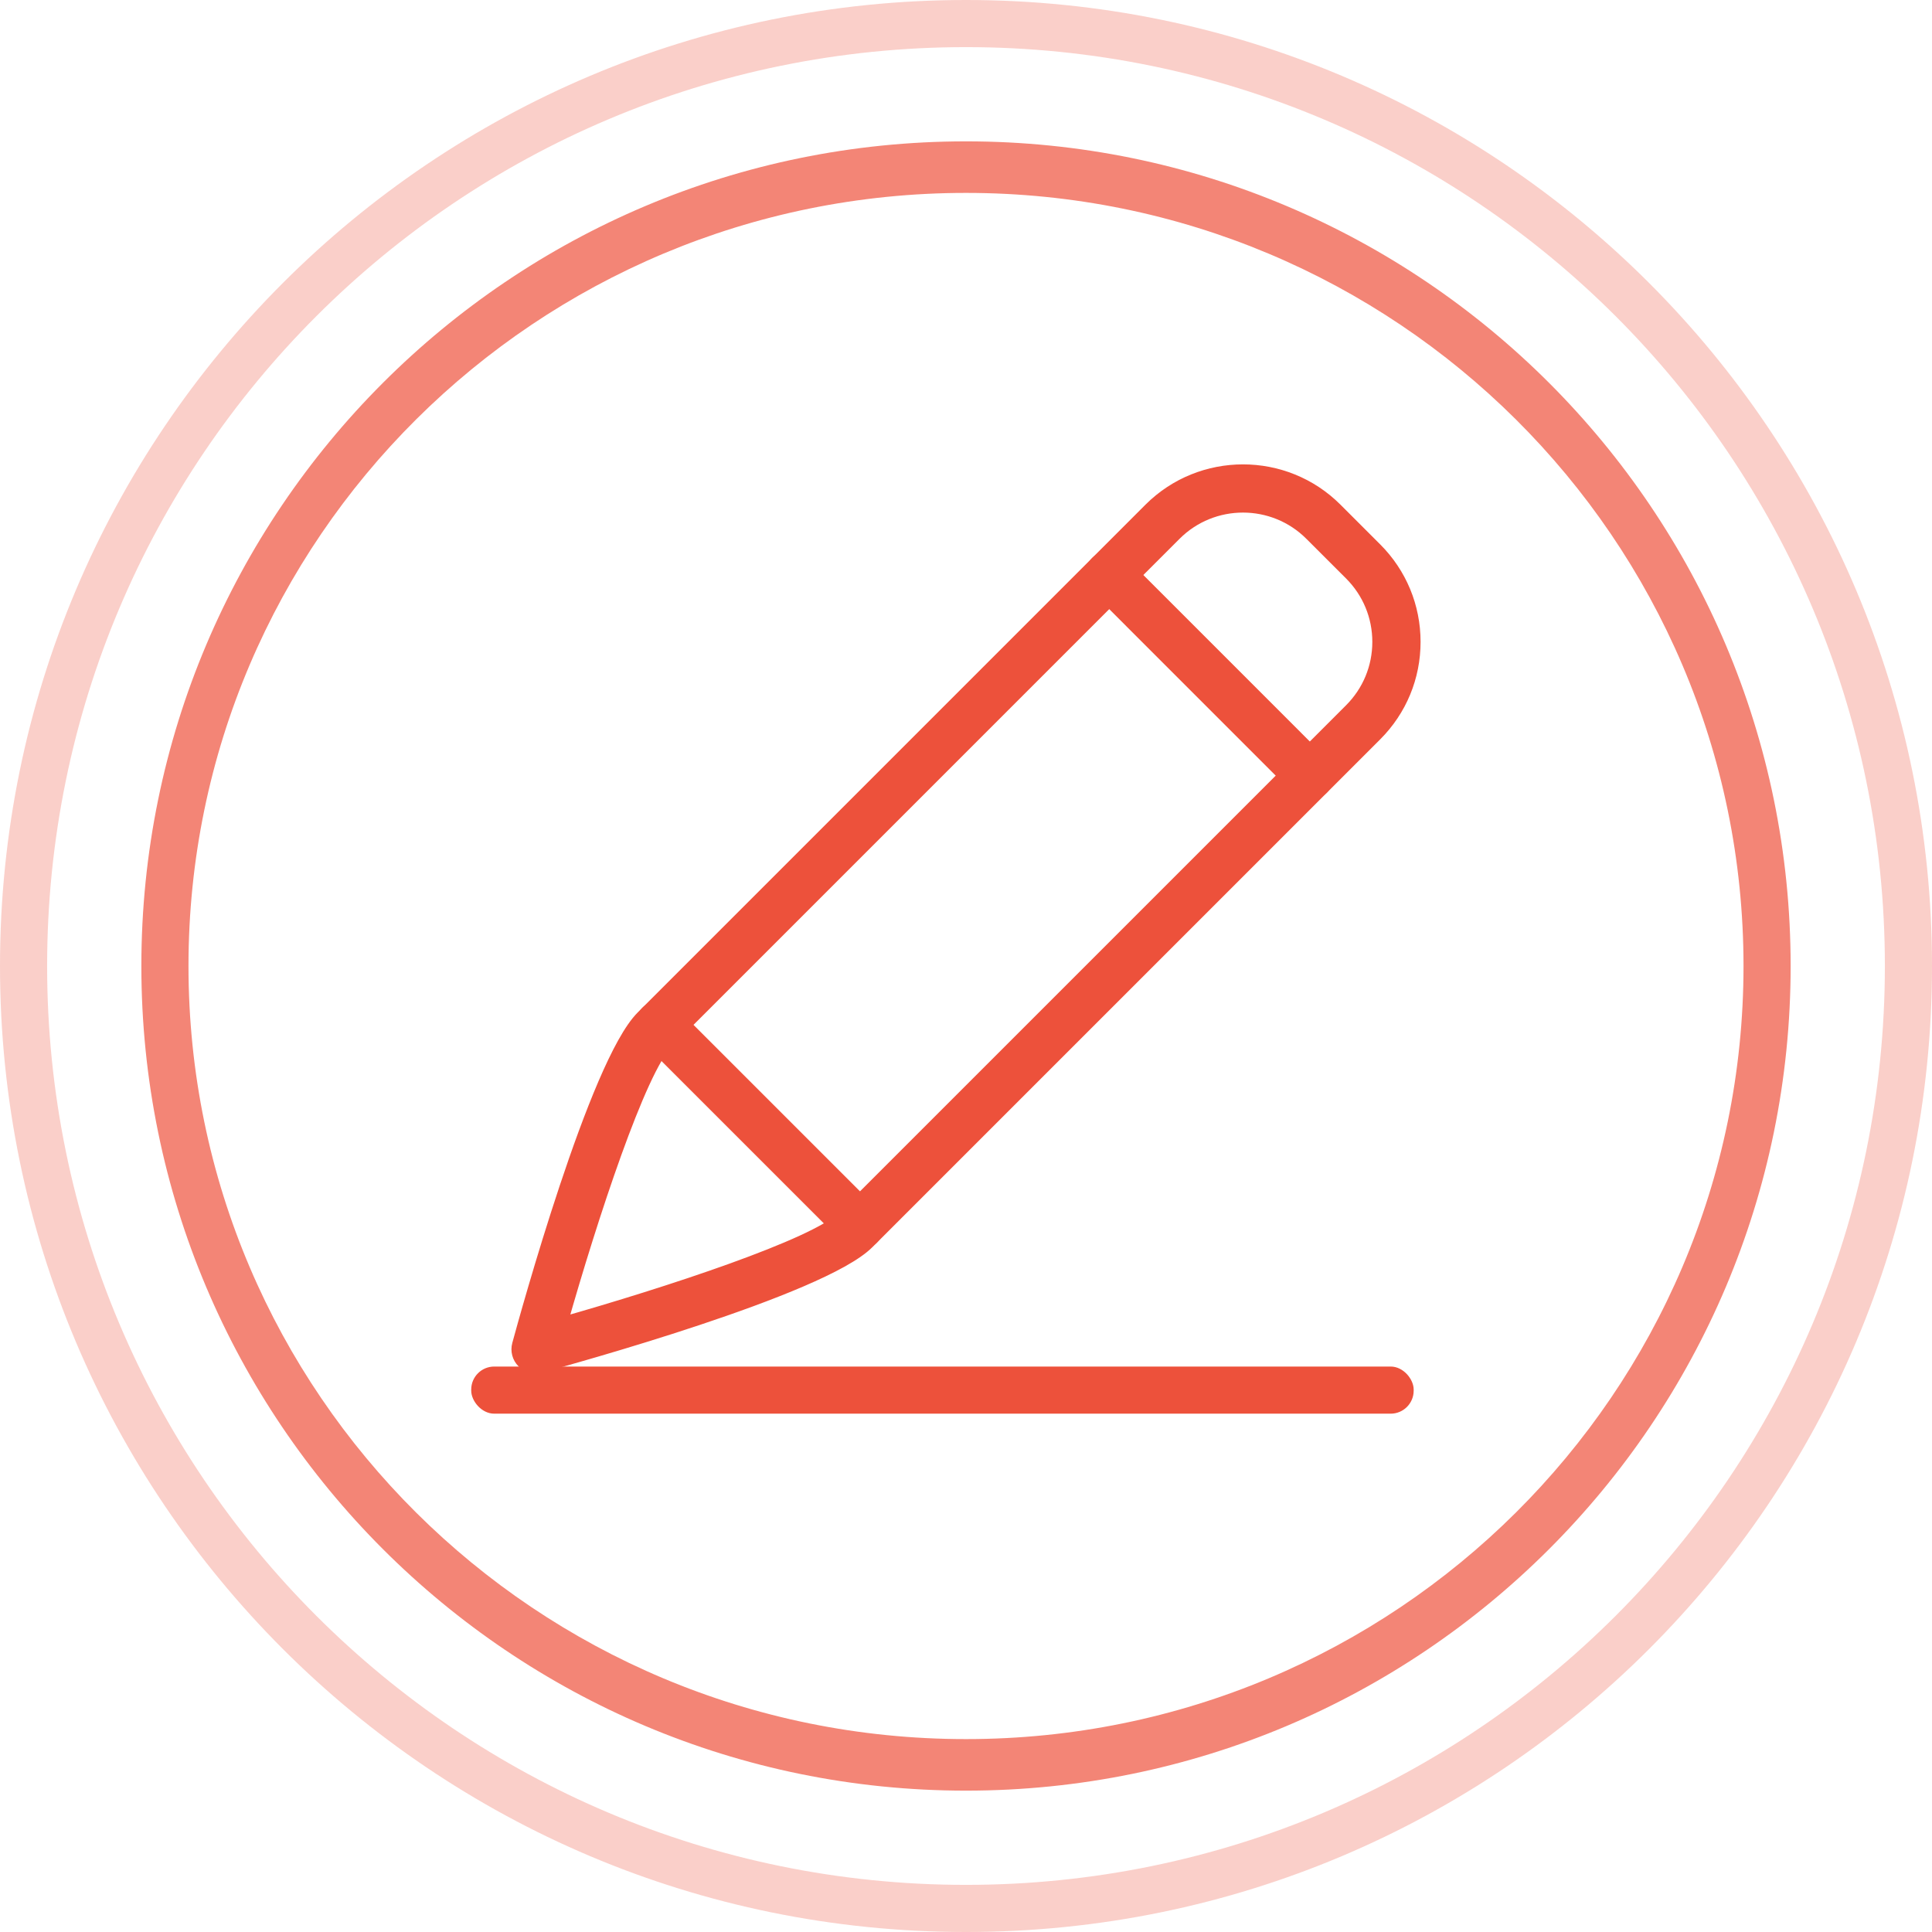 <?xml version="1.0" encoding="UTF-8"?>
<svg width="84px" height="84px" viewBox="0 0 84 84" version="1.1" xmlns="http://www.w3.org/2000/svg" xmlns:xlink="http://www.w3.org/1999/xlink">
    <!-- Generator: Sketch 57.1 (83088) - https://sketch.com -->
    <title>icon_zuozhe</title>
    <desc>Created with Sketch.</desc>
    <g id="页面-1" stroke="none" stroke-width="1" fill="none" fill-rule="evenodd">
        <g id="我的页面选择身份" transform="translate(-48, -460)" fill="#ED513B">
            <g id="编组-2" transform="translate(24, 418)">
                <g id="编组" transform="translate(24, 42)">
                    <path d="M42,6.146 C61.801,6.146 77.854,22.199 77.854,42 C77.854,61.801 61.801,77.854 42,77.854 C22.199,77.854 6.146,61.801 6.146,42 C6.146,22.199 22.199,6.146 42,6.146 Z M42,8.387 C23.33,8.387 8.195,23.436 8.195,42 C8.195,60.564 23.33,75.613 42,75.613 C60.67,75.613 75.805,60.564 75.805,42 C75.805,23.436 60.67,8.387 42,8.387 Z" id="形状结合" fill-opacity="0.698"></path>
                    <path d="M42,0 C65.196,0 84,18.804 84,42 C84,65.196 65.196,84 42,84 C18.804,84 0,65.196 0,42 C0,18.804 18.804,0 42,0 Z M42,2.049 C19.936,2.049 2.049,19.936 2.049,42 C2.049,64.064 19.936,81.951 42,81.951 C64.064,81.951 81.951,64.064 81.951,42 C81.951,19.936 64.064,2.049 42,2.049 Z" id="形状结合备份" fill-opacity="0.275"></path>
                    <g id="changge" transform="translate(20.488, 20.488)">
                        <g id="bianji">
                            <path d="M2.797,38.925 C2.601,38.925 2.41,38.848 2.268,38.706 C2.078,38.516 2.005,38.239 2.075,37.98 C2.413,36.735 5.436,25.758 7.451,23.744 L29.527,1.667 C31.749,-0.553 35.362,-0.552 37.582,1.667 L39.308,3.393 C40.383,4.468 40.976,5.899 40.976,7.42 C40.976,8.941 40.383,10.371 39.308,11.446 L17.229,33.525 C15.215,35.539 4.239,38.561 2.994,38.899 C2.929,38.916 2.863,38.925 2.797,38.925 Z M33.555,1.498 C32.479,1.498 31.404,1.907 30.585,2.726 L8.509,24.802 C7.308,26.004 5.207,32.395 3.873,37.101 C8.579,35.767 14.969,33.667 16.17,32.467 L38.249,10.388 C39.041,9.595 39.478,8.541 39.478,7.42 C39.478,6.299 39.041,5.244 38.249,4.451 L36.522,2.726 C35.705,1.908 34.63,1.498 33.555,1.498 Z M16.724,33.025 L16.741,33.025 L16.724,33.025 Z" id="形状" stroke="#ED513B" stroke-width="0.6" fill-rule="nonzero"></path>
                            <path d="M36.459,13.982 C36.267,13.982 36.076,13.909 35.93,13.763 L27.209,5.041 C26.917,4.749 26.917,4.275 27.209,3.982 C27.502,3.69 27.975,3.69 28.268,3.982 L36.989,12.704 C37.281,12.997 37.281,13.471 36.989,13.763 C36.848,13.903 36.658,13.982 36.459,13.982 Z M16.903,33.541 C16.711,33.541 16.519,33.468 16.374,33.321 L7.651,24.6 C7.359,24.308 7.359,23.834 7.651,23.541 C7.944,23.248 8.417,23.249 8.71,23.541 L17.432,32.262 C17.725,32.555 17.725,33.028 17.432,33.321 C17.292,33.462 17.101,33.541 16.903,33.541 L16.903,33.541 Z" id="形状" stroke="#ED513B" stroke-width="0.6" fill-rule="nonzero"></path>
                            <rect id="矩形" x="0" y="38.927" width="40.976" height="2.049" rx="1"></rect>
                        </g>
                    </g>
                </g>
            </g>
        </g>
    </g>
</svg>